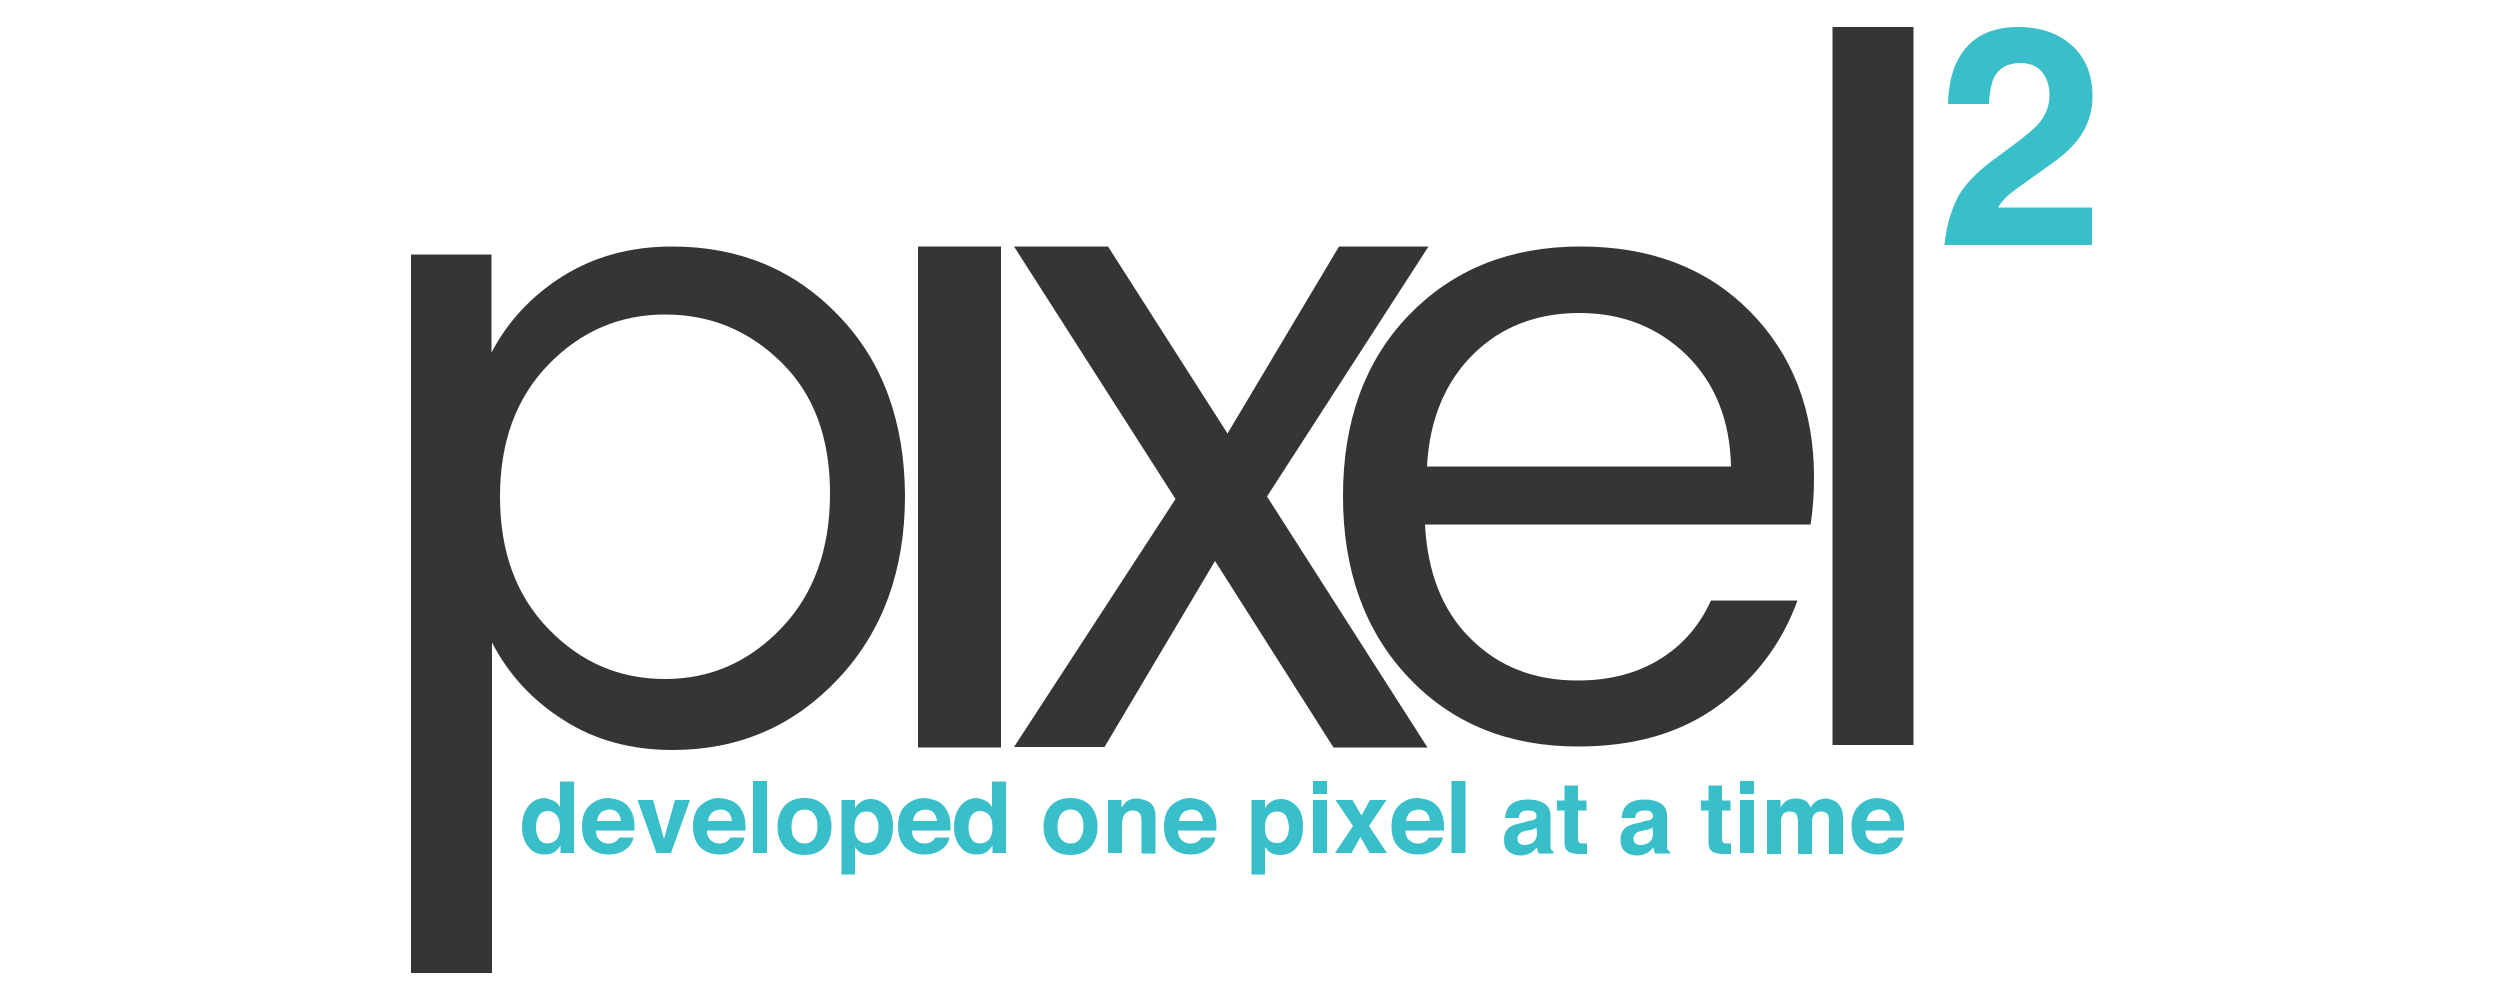 <?xml version="1.0" encoding="utf-8"?>
<!-- Generator: Adobe Illustrator 20.0.0, SVG Export Plug-In . SVG Version: 6.00 Build 0)  -->
<svg version="1.1" id="Layer_1" xmlns="http://www.w3.org/2000/svg" xmlns:xlink="http://www.w3.org/1999/xlink" x="0px" y="0px"
	 viewBox="0 0 500 200" style="enable-background:new 0 0 500 200;" xml:space="preserve">
<style type="text/css">
	.st0{fill:#39BFC9;}
	.st1{fill:#353535;}
</style>
<g id="Darker">
	<path class="st0" d="M391.1,40.4c1.2-2.9,4.1-6,8.6-9.2c3.9-2.8,6.4-4.8,7.6-6c1.8-1.9,2.6-4,2.6-6.2c0-1.8-0.5-3.4-1.5-4.6
		s-2.5-1.8-4.3-1.8c-2.6,0-4.3,1-5.3,2.9c-0.5,1.1-0.9,2.9-1,5.3h-8.2c0.1-3.7,0.8-6.7,2-8.9c2.3-4.3,6.3-6.5,12-6.5
		c4.6,0,8.2,1.3,10.9,3.8s4,5.9,4,10.1c0,3.2-1,6.1-2.9,8.6c-1.3,1.7-3.3,3.5-6.2,5.5l-3.4,2.4c-2.1,1.5-3.6,2.6-4.4,3.3
		s-1.4,1.5-2,2.4h18.8V49h-29.5C389.2,45.8,389.9,43,391.1,40.4z"/>
</g>
<g>
	<path class="st0" d="M110.8,160.2c0.5,0.3,0.9,0.7,1.2,1.2v-5.1h2.8v14.3h-2.7v-1.5c-0.4,0.6-0.8,1.1-1.4,1.4
		c-0.5,0.3-1.1,0.4-1.9,0.4c-1.2,0-2.3-0.5-3.1-1.5c-0.8-1-1.3-2.3-1.3-3.9c0-1.8,0.4-3.2,1.3-4.3c0.8-1,1.9-1.6,3.3-1.6
		C109.7,159.8,110.3,159.9,110.8,160.2z M111.4,167.8c0.4-0.6,0.6-1.3,0.6-2.3c0-1.3-0.3-2.2-1-2.8c-0.4-0.3-0.9-0.5-1.4-0.5
		c-0.8,0-1.4,0.3-1.8,0.9c-0.4,0.6-0.6,1.4-0.6,2.3c0,1,0.2,1.8,0.6,2.4c0.4,0.6,1,0.9,1.8,0.9C110.4,168.6,111,168.3,111.4,167.8z"
		/>
	<path class="st0" d="M124.2,160.2c0.7,0.3,1.4,0.9,1.8,1.6c0.4,0.6,0.7,1.4,0.8,2.2c0.1,0.5,0.1,1.2,0.1,2.1h-7.7
		c0,1.1,0.4,1.8,1.1,2.2c0.4,0.3,0.9,0.4,1.5,0.4s1.1-0.2,1.5-0.5c0.2-0.2,0.4-0.4,0.6-0.7h2.8c-0.1,0.6-0.4,1.3-1,1.9
		c-1,1-2.3,1.5-4,1.5c-1.4,0-2.7-0.4-3.7-1.3s-1.6-2.3-1.6-4.3c0-1.8,0.5-3.3,1.5-4.2s2.2-1.5,3.8-1.5
		C122.7,159.7,123.5,159.9,124.2,160.2z M120.1,162.6c-0.4,0.4-0.6,1-0.7,1.6h4.8c-0.1-0.7-0.3-1.3-0.7-1.7c-0.4-0.4-1-0.6-1.6-0.6
		C121,162,120.5,162.2,120.1,162.6z"/>
	<path class="st0" d="M135,160h3l-3.8,10.6h-2.9l-3.8-10.6h3.1l2.2,7.8L135,160z"/>
	<path class="st0" d="M146.4,160.2c0.7,0.3,1.4,0.9,1.8,1.6c0.4,0.6,0.7,1.4,0.8,2.2c0.1,0.5,0.1,1.2,0.1,2.1h-7.7
		c0,1.1,0.4,1.8,1.1,2.2c0.4,0.3,0.9,0.4,1.5,0.4s1.1-0.2,1.5-0.5c0.2-0.2,0.4-0.4,0.6-0.7h2.8c-0.1,0.6-0.4,1.3-1,1.9
		c-1,1-2.3,1.5-4,1.5c-1.4,0-2.7-0.4-3.7-1.3s-1.6-2.3-1.6-4.3c0-1.8,0.5-3.3,1.5-4.2s2.2-1.5,3.8-1.5
		C144.9,159.7,145.7,159.9,146.4,160.2z M142.3,162.6c-0.4,0.4-0.6,1-0.7,1.6h4.8c-0.1-0.7-0.3-1.3-0.7-1.7s-1-0.6-1.6-0.6
		C143.2,162,142.7,162.2,142.3,162.6z"/>
	<path class="st0" d="M153.4,170.6h-2.8v-14.4h2.8V170.6z"/>
	<path class="st0" d="M165,169.3c-0.9,1.1-2.3,1.7-4.1,1.7s-3.2-0.6-4.1-1.7c-0.9-1.1-1.3-2.4-1.3-4c0-1.5,0.4-2.9,1.3-4
		c0.9-1.1,2.3-1.7,4.1-1.7s3.2,0.6,4.1,1.7c0.9,1.1,1.3,2.4,1.3,4C166.3,166.9,165.9,168.2,165,169.3z M162.8,167.8
		c0.4-0.6,0.7-1.4,0.7-2.5s-0.2-1.9-0.7-2.5c-0.4-0.6-1.1-0.9-1.9-0.9c-0.8,0-1.4,0.3-1.9,0.9c-0.4,0.6-0.7,1.4-0.7,2.5
		s0.2,1.9,0.7,2.5s1.1,0.9,1.9,0.9S162.3,168.4,162.8,167.8z"/>
	<path class="st0" d="M177.3,161.2c0.9,0.9,1.3,2.3,1.3,4c0,1.9-0.4,3.3-1.3,4.3c-0.8,1-1.9,1.5-3.3,1.5c-0.9,0-1.6-0.2-2.1-0.6
		c-0.3-0.2-0.6-0.6-0.9-1v5.5h-2.7V160h2.7v1.6c0.3-0.5,0.6-0.8,1-1.1c0.6-0.5,1.4-0.7,2.2-0.7C175.3,159.8,176.4,160.3,177.3,161.2
		z M175.1,163.2c-0.4-0.6-1-0.9-1.8-0.9c-1,0-1.7,0.5-2.1,1.4c-0.2,0.5-0.3,1.1-0.3,1.9c0,1.2,0.3,2.1,1,2.6
		c0.4,0.3,0.9,0.4,1.4,0.4c0.8,0,1.4-0.3,1.8-0.9c0.4-0.6,0.6-1.4,0.6-2.4C175.7,164.5,175.5,163.8,175.1,163.2z"/>
	<path class="st0" d="M187.4,160.2c0.7,0.3,1.4,0.9,1.8,1.6c0.4,0.6,0.7,1.4,0.8,2.2c0.1,0.5,0.1,1.2,0.1,2.1h-7.7
		c0,1.1,0.4,1.8,1.1,2.2c0.4,0.3,0.9,0.4,1.5,0.4s1.1-0.2,1.5-0.5c0.2-0.2,0.4-0.4,0.6-0.7h2.8c-0.1,0.6-0.4,1.3-1,1.9
		c-1,1-2.3,1.5-4,1.5c-1.4,0-2.7-0.4-3.7-1.3s-1.6-2.3-1.6-4.3c0-1.8,0.5-3.3,1.5-4.2s2.2-1.5,3.8-1.5
		C185.9,159.7,186.7,159.9,187.4,160.2z M183.3,162.6c-0.4,0.4-0.6,1-0.7,1.6h4.8c-0.1-0.7-0.3-1.3-0.7-1.7s-1-0.6-1.6-0.6
		C184.2,162,183.7,162.2,183.3,162.6z"/>
	<path class="st0" d="M197.2,160.2c0.5,0.3,0.9,0.7,1.2,1.2v-5.1h2.8v14.3h-2.7v-1.5c-0.4,0.6-0.8,1.1-1.4,1.4
		c-0.5,0.3-1.1,0.4-1.9,0.4c-1.2,0-2.3-0.5-3.1-1.5s-1.3-2.3-1.3-3.9c0-1.8,0.4-3.2,1.3-4.3c0.8-1,1.9-1.6,3.3-1.6
		C196.2,159.8,196.7,159.9,197.2,160.2z M197.9,167.8c0.4-0.6,0.6-1.3,0.6-2.3c0-1.3-0.3-2.2-1-2.8c-0.4-0.3-0.9-0.5-1.4-0.5
		c-0.8,0-1.4,0.3-1.8,0.9c-0.4,0.6-0.6,1.4-0.6,2.3c0,1,0.2,1.8,0.6,2.4c0.4,0.6,1,0.9,1.8,0.9C196.9,168.6,197.5,168.3,197.9,167.8
		z"/>
	<path class="st0" d="M218.2,169.3c-0.9,1.1-2.3,1.7-4.1,1.7s-3.2-0.6-4.1-1.7c-0.9-1.1-1.3-2.4-1.3-4c0-1.5,0.4-2.9,1.3-4
		c0.9-1.1,2.3-1.7,4.1-1.7s3.2,0.6,4.1,1.7c0.9,1.1,1.3,2.4,1.3,4C219.5,166.9,219.1,168.2,218.2,169.3z M216,167.8
		c0.4-0.6,0.7-1.4,0.7-2.5s-0.2-1.9-0.7-2.5c-0.4-0.6-1.1-0.9-1.9-0.9c-0.8,0-1.4,0.3-1.9,0.9c-0.4,0.6-0.7,1.4-0.7,2.5
		s0.2,1.9,0.7,2.5s1.1,0.9,1.9,0.9S215.5,168.4,216,167.8z"/>
	<path class="st0" d="M230.1,160.6c0.7,0.6,1,1.5,1,2.9v7.2h-2.8v-6.5c0-0.6-0.1-1-0.2-1.3c-0.3-0.5-0.8-0.8-1.5-0.8
		c-0.9,0-1.6,0.4-1.9,1.2c-0.2,0.4-0.3,1-0.3,1.6v5.7h-2.8V160h2.7v1.5c0.4-0.5,0.7-0.9,1-1.2c0.6-0.4,1.3-0.6,2.2-0.6
		C228.5,159.8,229.4,160.1,230.1,160.6z"/>
	<path class="st0" d="M240.6,160.2c0.7,0.3,1.4,0.9,1.8,1.6c0.4,0.6,0.7,1.4,0.8,2.2c0.1,0.5,0.1,1.2,0.1,2.1h-7.7
		c0,1.1,0.4,1.8,1.1,2.2c0.4,0.3,0.9,0.4,1.5,0.4s1.1-0.2,1.5-0.5c0.2-0.2,0.4-0.4,0.6-0.7h2.8c-0.1,0.6-0.4,1.3-1,1.9
		c-1,1-2.3,1.5-4,1.5c-1.4,0-2.7-0.4-3.7-1.3s-1.6-2.3-1.6-4.3c0-1.8,0.5-3.3,1.5-4.2s2.2-1.5,3.8-1.5
		C239.1,159.7,239.9,159.9,240.6,160.2z M236.5,162.6c-0.4,0.4-0.6,1-0.7,1.6h4.8c-0.1-0.7-0.3-1.3-0.7-1.7s-1-0.6-1.6-0.6
		C237.4,162,236.9,162.2,236.5,162.6z"/>
	<path class="st0" d="M259.3,161.2c0.9,0.9,1.3,2.3,1.3,4c0,1.9-0.4,3.3-1.3,4.3c-0.8,1-1.9,1.5-3.3,1.5c-0.8,0-1.6-0.2-2.1-0.6
		c-0.3-0.2-0.6-0.6-0.9-1v5.5h-2.7V160h2.7v1.6c0.3-0.5,0.6-0.8,1-1.1c0.6-0.5,1.4-0.7,2.2-0.7C257.4,159.8,258.4,160.3,259.3,161.2
		z M257.2,163.2c-0.4-0.6-1-0.9-1.8-0.9c-1,0-1.7,0.5-2.1,1.4c-0.2,0.5-0.3,1.1-0.3,1.9c0,1.2,0.3,2.1,1,2.6
		c0.4,0.3,0.9,0.4,1.4,0.4c0.8,0,1.4-0.3,1.8-0.9c0.4-0.6,0.6-1.4,0.6-2.4C257.7,164.5,257.5,163.8,257.2,163.2z"/>
	<path class="st0" d="M265.4,158.8h-2.8v-2.6h2.8V158.8z M262.6,160h2.8v10.6h-2.8V160z"/>
	<path class="st0" d="M267,170.6l3.6-5.4l-3.5-5.2h3.4l1.8,3.1l1.7-3.1h3.3l-3.5,5.2l3.6,5.4h-3.5l-1.8-3.2l-1.8,3.2H267z"/>
	<path class="st0" d="M286.1,160.2c0.7,0.3,1.4,0.9,1.8,1.6c0.4,0.6,0.7,1.4,0.8,2.2c0.1,0.5,0.1,1.2,0.1,2.1h-7.7
		c0,1.1,0.4,1.8,1.1,2.2c0.4,0.3,0.9,0.4,1.5,0.4s1.1-0.2,1.5-0.5c0.2-0.2,0.4-0.4,0.6-0.7h2.8c-0.1,0.6-0.4,1.3-1,1.9
		c-1,1-2.3,1.5-4,1.5c-1.4,0-2.7-0.4-3.7-1.3s-1.6-2.3-1.6-4.3c0-1.8,0.5-3.3,1.5-4.2c1-1,2.2-1.5,3.8-1.5
		C284.5,159.7,285.4,159.9,286.1,160.2z M281.9,162.6c-0.4,0.4-0.6,1-0.7,1.6h4.8c-0.1-0.7-0.3-1.3-0.7-1.7s-1-0.6-1.6-0.6
		C282.9,162,282.3,162.2,281.9,162.6z"/>
	<path class="st0" d="M293.1,170.6h-2.8v-14.4h2.8V170.6z"/>
	<path class="st0" d="M305.6,164.2c0.5-0.1,0.9-0.1,1.1-0.2c0.4-0.2,0.6-0.4,0.6-0.8c0-0.4-0.2-0.7-0.5-0.9s-0.8-0.2-1.3-0.2
		c-0.7,0-1.1,0.2-1.4,0.5c-0.2,0.2-0.3,0.6-0.4,1H301c0.1-0.9,0.3-1.7,0.8-2.3c0.7-0.9,2-1.4,3.8-1.4c1.2,0,2.2,0.2,3.1,0.7
		s1.4,1.3,1.4,2.6v4.9c0,0.3,0,0.7,0,1.2c0,0.4,0.1,0.6,0.2,0.7s0.2,0.2,0.4,0.3v0.4h-3c-0.1-0.2-0.1-0.4-0.2-0.6
		c0-0.2-0.1-0.4-0.1-0.6c-0.4,0.4-0.8,0.8-1.3,1.1c-0.6,0.3-1.3,0.5-2,0.5c-1,0-1.8-0.3-2.4-0.8s-0.9-1.3-0.9-2.3
		c0-1.3,0.5-2.3,1.5-2.8c0.6-0.3,1.4-0.5,2.5-0.7L305.6,164.2z M307.3,165.5c-0.2,0.1-0.4,0.2-0.5,0.3c-0.2,0.1-0.4,0.1-0.7,0.2
		l-0.6,0.1c-0.6,0.1-1,0.2-1.3,0.4c-0.4,0.3-0.7,0.6-0.7,1.2c0,0.5,0.1,0.8,0.4,1s0.6,0.3,1,0.3c0.6,0,1.2-0.2,1.7-0.5
		c0.5-0.4,0.8-1,0.8-1.9L307.3,165.5L307.3,165.5z"/>
	<path class="st0" d="M311.4,162.1v-2h1.5v-3h2.7v3h1.7v2h-1.7v5.6c0,0.4,0.1,0.7,0.2,0.8s0.4,0.2,1,0.2c0.1,0,0.2,0,0.3,0
		s0.2,0,0.3,0v2.1h-1.3c-1.3,0-2.2-0.2-2.7-0.7c-0.3-0.3-0.5-0.8-0.5-1.5v-6.5L311.4,162.1L311.4,162.1z"/>
	<path class="st0" d="M328.9,164.2c0.5-0.1,0.9-0.1,1.1-0.2c0.4-0.2,0.6-0.4,0.6-0.8c0-0.4-0.2-0.7-0.5-0.9s-0.8-0.2-1.3-0.2
		c-0.7,0-1.1,0.2-1.4,0.5c-0.2,0.2-0.3,0.6-0.4,1h-2.7c0.1-0.9,0.3-1.7,0.8-2.3c0.7-0.9,2-1.4,3.8-1.4c1.2,0,2.2,0.2,3.1,0.7
		s1.4,1.3,1.4,2.6v4.9c0,0.3,0,0.7,0,1.2c0,0.4,0.1,0.6,0.2,0.7s0.2,0.2,0.4,0.3v0.4h-3c-0.1-0.2-0.1-0.4-0.2-0.6
		c0-0.2-0.1-0.4-0.1-0.6c-0.4,0.4-0.8,0.8-1.3,1.1c-0.6,0.3-1.3,0.5-2,0.5c-1,0-1.8-0.3-2.4-0.8s-0.9-1.3-0.9-2.3
		c0-1.3,0.5-2.3,1.5-2.8c0.6-0.3,1.4-0.5,2.5-0.7L328.9,164.2z M330.5,165.5c-0.2,0.1-0.4,0.2-0.5,0.3c-0.2,0.1-0.4,0.1-0.7,0.2
		l-0.6,0.1c-0.6,0.1-1,0.2-1.3,0.4c-0.4,0.3-0.7,0.6-0.7,1.2c0,0.5,0.1,0.8,0.4,1s0.6,0.3,1,0.3c0.6,0,1.2-0.2,1.7-0.5
		c0.5-0.4,0.8-1,0.8-1.9L330.5,165.5L330.5,165.5z"/>
	<path class="st0" d="M340.2,162.1v-2h1.5v-3h2.7v3h1.7v2h-1.7v5.6c0,0.4,0.1,0.7,0.2,0.8s0.4,0.2,1,0.2c0.1,0,0.2,0,0.3,0
		s0.2,0,0.3,0v2.1h-1.3c-1.3,0-2.2-0.2-2.7-0.7c-0.3-0.3-0.5-0.8-0.5-1.5v-6.5L340.2,162.1L340.2,162.1z"/>
	<path class="st0" d="M350.8,158.8H348v-2.6h2.8V158.8z M348,160h2.8v10.6H348V160z"/>
	<path class="st0" d="M366.7,160.1c0.5,0.2,0.9,0.5,1.2,1c0.3,0.4,0.5,0.8,0.6,1.4c0.1,0.4,0.1,0.9,0.1,1.6v6.7h-2.8V164
		c0-0.4-0.1-0.7-0.2-1c-0.2-0.5-0.7-0.7-1.4-0.7c-0.8,0-1.3,0.3-1.6,1c-0.2,0.3-0.2,0.7-0.2,1.2v6.3h-2.8v-6.3
		c0-0.6-0.1-1.1-0.2-1.4c-0.2-0.5-0.7-0.8-1.4-0.8c-0.8,0-1.3,0.3-1.6,0.8c-0.1,0.3-0.2,0.7-0.2,1.3v6.4h-2.8V160h2.7v1.5
		c0.3-0.6,0.7-0.9,1-1.2c0.5-0.4,1.2-0.6,2.1-0.6c0.8,0,1.5,0.2,2,0.5c0.4,0.3,0.7,0.8,0.9,1.3c0.4-0.6,0.8-1.1,1.4-1.4
		c0.6-0.3,1.2-0.4,1.9-0.4C365.8,159.8,366.3,159.9,366.7,160.1z"/>
	<path class="st0" d="M378.1,160.2c0.7,0.3,1.4,0.9,1.8,1.6c0.4,0.6,0.7,1.4,0.8,2.2c0.1,0.5,0.1,1.2,0.1,2.1h-7.7
		c0,1.1,0.4,1.8,1.1,2.2c0.4,0.3,0.9,0.4,1.5,0.4s1.1-0.2,1.5-0.5c0.2-0.2,0.4-0.4,0.6-0.7h2.8c-0.1,0.6-0.4,1.3-1,1.9
		c-1,1-2.3,1.5-4,1.5c-1.4,0-2.7-0.4-3.7-1.3s-1.6-2.3-1.6-4.3c0-1.8,0.5-3.3,1.5-4.2c1-1,2.2-1.5,3.8-1.5
		C376.6,159.7,377.4,159.9,378.1,160.2z M374,162.6c-0.4,0.4-0.6,1-0.7,1.6h4.8c-0.1-0.7-0.3-1.3-0.7-1.7s-1-0.6-1.6-0.6
		C374.9,162,374.4,162.2,374,162.6z"/>
</g>
<g id="Pixel">
	<g>
		<path class="st1" d="M366.5,149V5.4h16.2V149H366.5z"/>
	</g>
	<path class="st1" d="M315.6,149.3c-13.9,0-25.2-4.6-33.9-13.8c-8.7-9.2-13.1-21.3-13.1-36.3S273,72.1,281.8,63
		c8.8-9.1,20.2-13.7,34.3-13.7c14,0,25.3,4.3,33.9,13c8.5,8.6,12.8,19.7,12.8,33.1c0,3.4-0.2,6.6-0.7,9.5H285
		c0.5,9.6,3.5,17.3,9.1,22.8c5.6,5.6,12.7,8.4,21.4,8.4c6.6,0,12.1-1.5,16.7-4.4s7.8-6.8,10-11.6h17.3c-3.1,8.5-8.3,15.5-15.8,21
		C336.2,146.6,326.9,149.3,315.6,149.3z M337.3,71c-5.8-5.6-12.9-8.4-21.4-8.4s-15.6,2.7-21.2,8.2s-8.8,13-9.3,22.5h60.8
		C346,84,343,76.6,337.3,71z"/>
	<path class="st1" d="M285.7,49.3l-32.3,50l32.1,50.2h-18.8L243,112.2l-22.1,37.2h-18.1l32.3-49.6l-32.3-50.5h18.8l23.9,37.4
		l22.3-37.4C267.8,49.3,285.7,49.3,285.7,49.3z"/>
	<path class="st1" d="M183.6,149.4V49.3h16.6v100.2h-16.6V149.4z"/>
	<path class="st1" d="M167.7,63.1c-8.8-9.2-19.9-13.8-33.3-13.8c-8.3,0-15.5,2-21.8,5.9c-6.2,3.9-11,9-14.3,15.3V50.9H82.2v143.7
		h16.2v-66.1c3.3,6.4,8.1,11.6,14.3,15.5c6.2,4,13.5,6,21.8,6c13.3,0,24.3-4.8,33.2-14.3S181,114,181,99.1
		C180.9,84.2,176.5,72.2,167.7,63.1z M156.3,125.6c-6.5,6.8-14.2,10.2-23.3,10.2s-16.8-3.3-23.3-10s-9.7-15.5-9.7-26.5
		c0-10.9,3.2-19.7,9.7-26.4c6.4-6.6,14.2-10,23.3-10s16.8,3.2,23.3,9.6s9.7,15.1,9.7,26.2S162.8,118.8,156.3,125.6z"/>
</g>
</svg>
